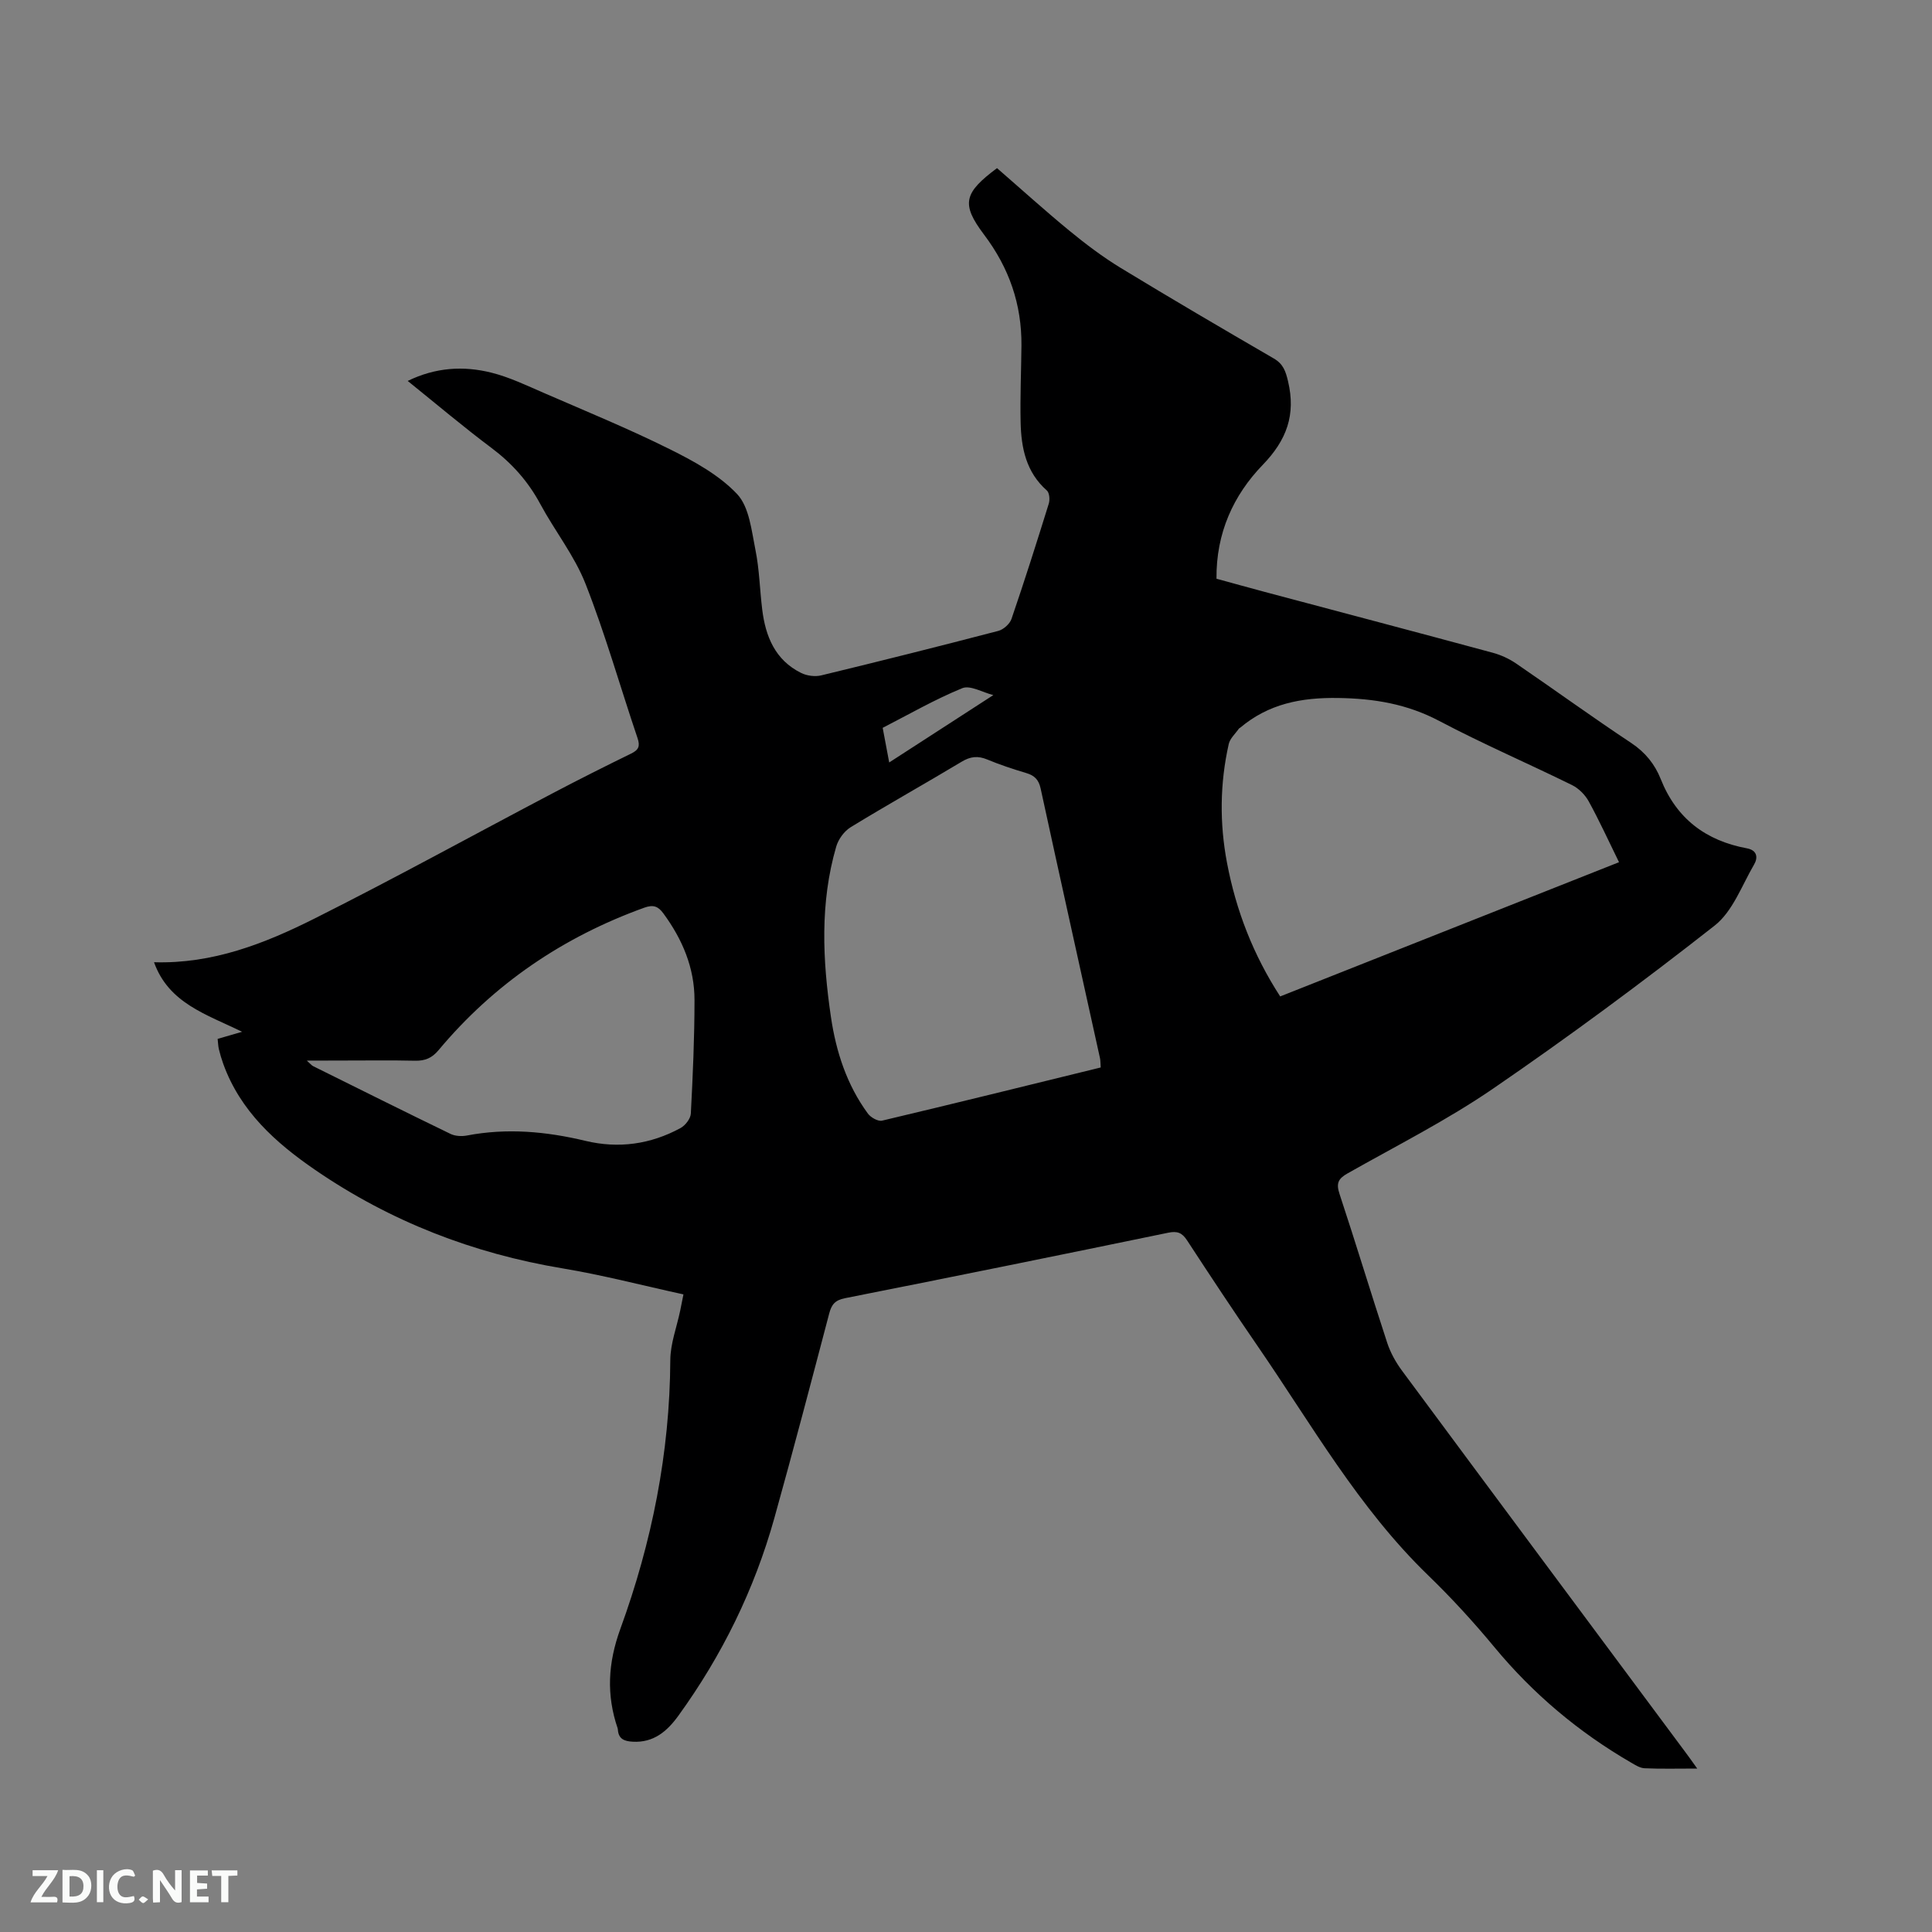 <svg enable-background="new 0 0 400 400" viewBox="0 0 400 400" xmlns="http://www.w3.org/2000/svg"><rect x="0" y="0" width="400" height="400" fill="#808080" stroke="none"/><path d="m351.39 366.16c-4.15 0-7.52.09-10.89-.06-.97-.04-1.95-.68-2.85-1.2-10.82-6.28-20.23-14.19-28.23-23.85-4.32-5.22-8.93-10.25-13.8-14.96-14.33-13.88-24.06-31.14-35.21-47.35-4.99-7.25-9.84-14.59-14.65-21.95-1.03-1.57-2-1.96-3.89-1.57-22.3 4.61-44.61 9.14-66.94 13.56-2.06.41-2.77 1.33-3.25 3.16-3.72 14.13-7.42 28.26-11.35 42.33-4.14 14.83-10.84 28.46-19.87 40.94-2.33 3.22-5.12 5.64-9.48 5.39-1.7-.1-2.91-.54-3.05-2.45-.01-.11-.02-.21-.05-.31-2.36-6.93-2.02-13.5.55-20.58 6.53-17.91 10.25-36.46 10.35-55.67.02-3.42 1.34-6.83 2.05-10.25.21-1.02.41-2.03.67-3.35-8.49-1.85-16.68-4-24.99-5.38-18.59-3.09-35.7-9.73-51.24-20.38-8.25-5.66-15.51-12.19-19.04-21.95-.36-.99-.66-2.01-.91-3.04-.15-.61-.16-1.25-.26-2.15 1.47-.43 2.93-.85 5.06-1.47-7.37-3.62-15.19-5.89-18.23-14.4 12.13.37 22.89-3.86 33.18-9.02 16.65-8.35 32.97-17.35 49.46-26.02 5.34-2.81 10.74-5.52 16.16-8.17 1.55-.76 1.87-1.53 1.3-3.21-3.6-10.63-6.65-21.46-10.75-31.89-2.29-5.85-6.37-10.97-9.38-16.56-2.51-4.67-5.85-8.42-10.09-11.6-5.84-4.37-11.42-9.1-17.36-13.88 5.8-2.83 11.57-3.15 17.31-1.72 3.76.94 7.34 2.67 10.92 4.22 8.73 3.79 17.54 7.41 26.05 11.64 4.99 2.48 10.18 5.32 13.92 9.28 2.52 2.68 2.98 7.53 3.79 11.53.82 4.03.9 8.21 1.4 12.31.68 5.61 2.67 10.53 8.07 13.2 1.19.59 2.87.81 4.16.5 12.25-2.96 24.47-6.03 36.66-9.21 1.07-.28 2.37-1.44 2.73-2.48 2.71-7.91 5.24-15.89 7.72-23.87.25-.81.14-2.24-.4-2.72-4.3-3.78-5.31-8.81-5.43-14.1s.12-10.59.17-15.89c.07-8.55-2.54-16.09-7.75-22.99-4.82-6.39-4.14-8.65 2.69-13.76 4.98 4.32 9.91 8.79 15.05 13.01 3.34 2.74 6.83 5.37 10.51 7.62 10.5 6.39 21.1 12.6 31.73 18.77 1.97 1.14 2.47 2.63 2.97 4.75 1.63 6.9-.27 12.14-5.24 17.28-6.08 6.29-9.67 14.11-9.58 23.58 3.3.9 6.62 1.83 9.96 2.72 15.76 4.2 31.52 8.35 47.26 12.61 1.69.46 3.38 1.24 4.83 2.23 7.96 5.44 15.77 11.11 23.81 16.44 2.91 1.93 4.89 4.4 6.11 7.46 3.26 8.22 9.35 12.78 17.86 14.36 2.18.41 2.27 1.99 1.49 3.32-2.55 4.37-4.44 9.74-8.19 12.68-14.91 11.7-30.18 23-45.82 33.72-9.58 6.57-20.05 11.85-30.19 17.59-1.93 1.09-2.37 2.05-1.65 4.23 3.39 10.25 6.51 20.59 9.88 30.85.68 2.06 1.8 4.06 3.1 5.81 19.43 26.24 38.93 52.43 58.41 78.63.77 1.01 1.49 2.04 2.67 3.69zm-16.19-187.65c-2.2-4.48-4.09-8.63-6.28-12.61-.75-1.36-2.07-2.68-3.45-3.36-9.12-4.49-18.48-8.52-27.46-13.26-6.68-3.53-13.47-4.66-20.96-4.77-7.67-.12-14.39 1.2-20.28 6.15-.08.07-.2.1-.26.18-.73 1.06-1.84 2.03-2.11 3.19-1.84 8.16-1.92 16.41-.36 24.62 1.87 9.86 5.44 19.07 11.01 27.65 23.37-9.26 46.57-18.46 70.15-27.79zm-107.31 42.5c-.07-.88-.04-1.42-.15-1.93-4.1-18.61-8.25-37.21-12.29-55.84-.4-1.82-1.26-2.67-2.95-3.18-2.73-.82-5.46-1.71-8.09-2.81-1.94-.81-3.49-.64-5.3.45-7.63 4.58-15.4 8.92-22.98 13.56-1.34.82-2.56 2.49-3 4.02-3.39 11.65-2.83 23.49-1.09 35.3 1.06 7.18 3.29 14.04 7.65 19.98.59.8 2.09 1.65 2.93 1.46 15.03-3.56 30.02-7.27 45.27-11.01zm-164.37-1.42c.87.78 1.05 1.02 1.3 1.14 9.48 4.7 18.95 9.43 28.47 14.04.96.46 2.29.53 3.36.33 8.28-1.59 16.42-.85 24.55 1.1 6.87 1.65 13.49.72 19.68-2.64 1-.54 2.09-1.94 2.15-3 .41-7.82.76-15.66.76-23.5.01-6.67-2.5-12.58-6.44-17.94-1.09-1.49-2.08-1.87-3.97-1.19-16.81 6.07-31.1 15.76-42.57 29.48-1.39 1.66-2.8 2.24-4.87 2.2-4.87-.11-9.75-.04-14.62-.04-2.37.02-4.73.02-7.8.02zm120.58-61.73c7.31-4.73 14.22-9.21 21.56-13.95-2.23-.55-4.78-2.1-6.43-1.43-5.64 2.3-10.96 5.38-16.48 8.21.44 2.37.85 4.53 1.35 7.17z" fill="#000001"/><g fill="#fafbfa"><path d="m37.59 393.81c-.92.31-1.52.05-2-.78-.7-1.2-1.52-2.34-2.47-3.78v4.59c-.55.03-.95.05-1.41.07-.03-.37-.06-.64-.06-.91 0-1.91 0-3.81 0-5.7 1.13-.41 1.77-.03 2.29.91.62 1.11 1.38 2.14 2.31 3.19v-4.2h1.35v6.61z"/><path d="m12.94 393.88v-6.75c1.9.19 3.93-.54 5.37 1.29.8 1.01.78 2.88.03 3.97-1.37 1.97-3.4 1.51-5.4 1.49m1.45-1.22c2.04.12 2.92-.58 2.89-2.21-.03-1.51-.98-2.19-2.89-2z"/><path d="m11.81 393.87h-5.49c.68-2.18 2.47-3.48 3.51-5.45h-3.08v-1.21h5.29c-.71 2.13-2.44 3.48-3.47 5.51.86 0 1.63.04 2.39-.01.79-.05 1.14.21.85 1.16"/><path d="m39.33 393.86v-6.61h3.7v1.07h-2.22v1.52c.68.04 1.34.09 2.07.13v1.07c-.72.05-1.38.09-2.1.14v1.48h2.4v1.19h-3.85z"/><path d="m27.71 388.56c-1.15-.3-2.46-.61-3.1.64-.37.73-.41 1.93-.06 2.67.63 1.35 1.99.93 3.17.68.35.94-.01 1.32-.93 1.46-1.62.25-3.05-.27-3.76-1.48-.73-1.24-.6-3.03.31-4.17.88-1.11 2.71-1.7 4-1.16.32.13.44.74.65 1.12-.1.08-.19.16-.28.24"/><path d="m49.15 387.24v1.07c-.59.02-1.17.05-1.87.08v5.44h-1.48v-5.44h-1.85c-.05-.4-.08-.73-.13-1.15z"/><path d="m20.06 387.21h1.33v6.62h-1.33z"/><path d="m30.68 393.25c-.49.38-.8.79-1.05.76-.32-.05-.6-.45-.9-.7.26-.24.51-.64.8-.67.29-.04.62.3 1.15.61"/></g></svg>